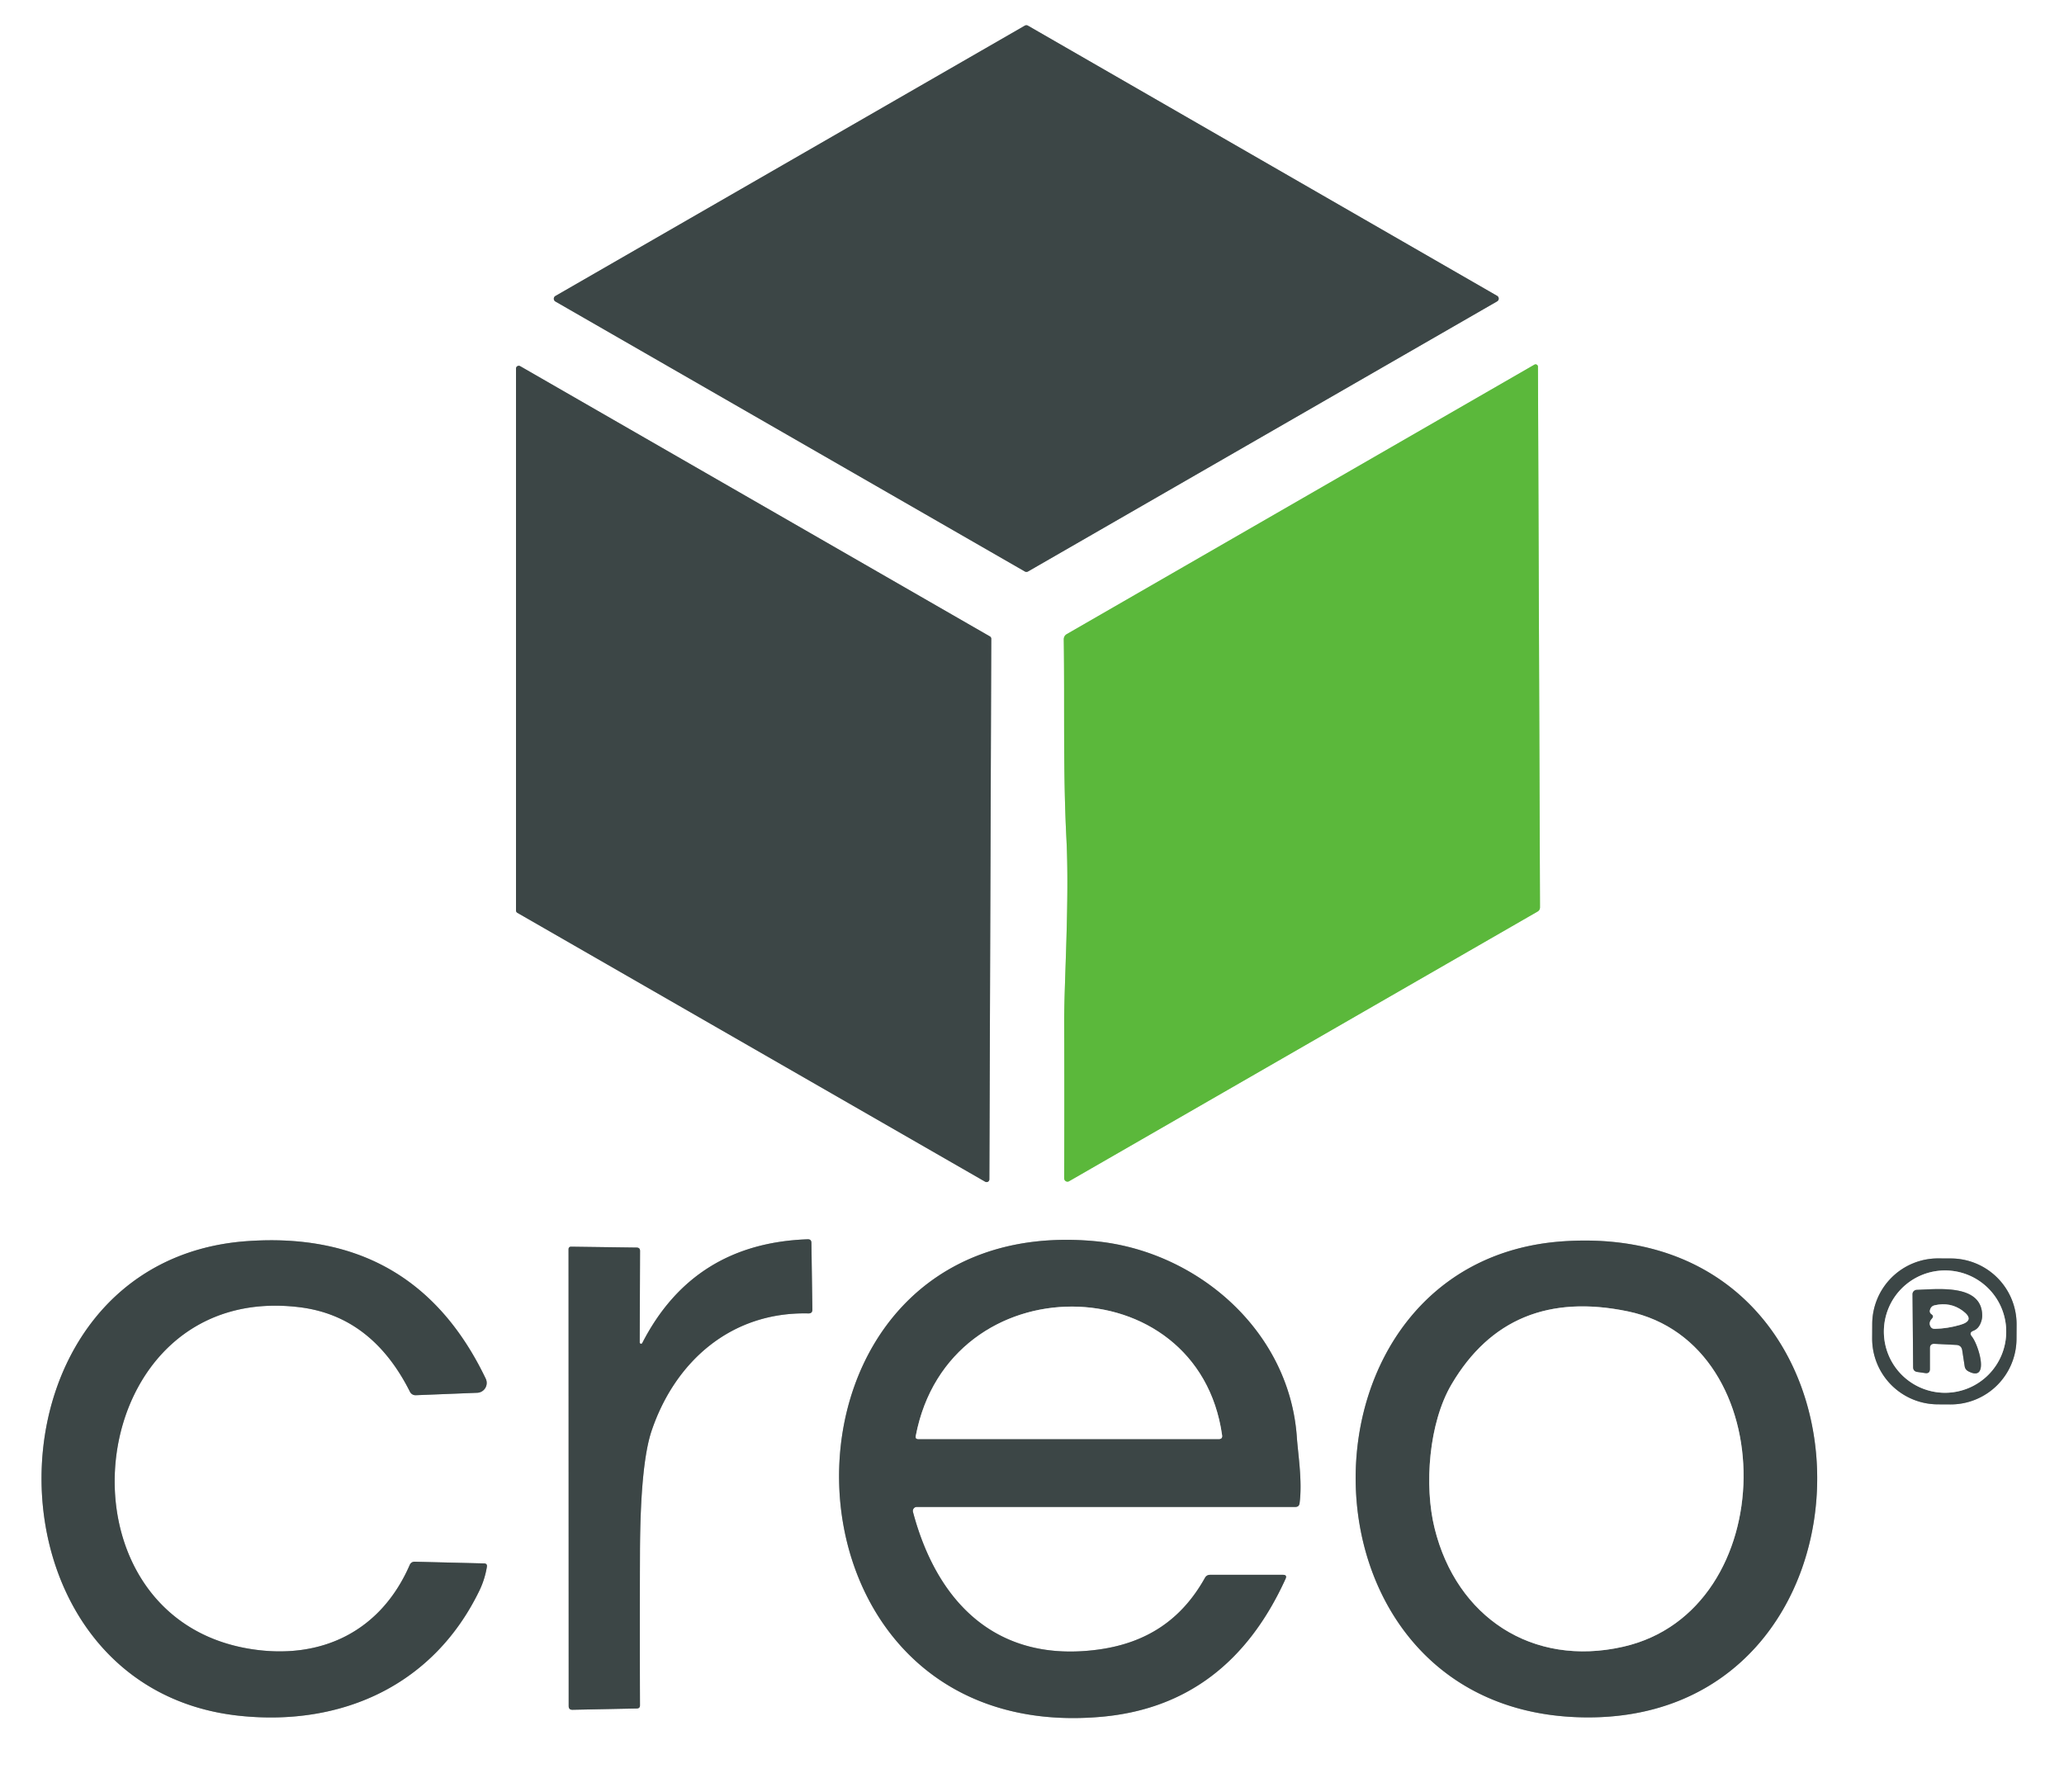 <svg xmlns="http://www.w3.org/2000/svg" viewBox="0 0 304 264"><rect x="0" y="0" width="304" height="264" fill="#808080" stroke="none"/><g fill="none" stroke-width="2"><path stroke="#9ea3a3" d="M220.5 44.4a.47.47 0 0 0 0-.82l-69.1-39.8a.47.47 0 0 0-.46 0L81.81 43.6a.47.47 0 0 0 0 .82l69.14 39.77a.47.47 0 0 0 .46 0L220.5 44.4M146 94.11a.41.41 0 0 0-.21-.36L76.61 53.94a.41.41 0 0 0-.61.36v79.82a.41.41 0 0 0 .21.36l68.9 39.61a.41.41 0 0 0 .61-.36l.28-79.62" vector-effect="non-scaling-stroke"/><path stroke="#addc9d" d="M157.07 123.59c.46 8.97-.35 21.44-.33 27.01q.04 11.51 0 22.99a.49.48 74.8 0 0 .73.42l68.99-39.72q.36-.21.36-.63l-.3-79.64a.35.35 0 0 0-.52-.3L157.15 93.4q-.48.27-.47.83c.14 9.8-.12 19.29.39 29.36" vector-effect="non-scaling-stroke"/><path stroke="#9ea3a3" d="m94.22 197.76.05-13.48q0-.48-.49-.49l-9.65-.13q-.39 0-.39.39l.02 67.28q0 .56.56.55l9.47-.19q.48-.01.47-.48-.04-11.32 0-22.6.06-12.95 1.72-17.85c3.44-10.16 11.67-17.54 23.09-17.27q.59.01.58-.57l-.14-9.83q-.01-.54-.55-.52-16.82.59-24.36 15.28a.2.2 0 0 1-.38-.09M71.29 230.32l-10.19-.25q-.53-.01-.75.47c-4.26 9.79-13.03 14.06-23.48 12.38-30.25-4.86-24.83-54.4 7.35-50.33q10.58 1.34 16.16 12.44a.92.92 0 0 0 .87.51l9.05-.36a1.45 1.45 0 0 0 1.24-2.08q-10.54-22-35.13-20.26c-40 2.82-40.44 65.91-1 69.94 15.02 1.54 28.46-4.55 35.2-18.46q.79-1.63 1.1-3.49.08-.5-.42-.51M191.01 211.75c-1.09-15.87-14.92-27.6-29.94-28.92-50.38-4.44-49.97 74.67 1.19 70.08q18.6-1.67 27.08-20.31.28-.6-.38-.6h-10.72q-.52 0-.77.45c-3.44 6.16-8.58 9.59-15.69 10.56-14.85 2.03-23.72-6.77-27.31-20.27a.59.58 82.4 0 1 .56-.74h55.75q.56 0 .63-.55c.43-3.24-.23-7.25-.4-9.7" vector-effect="non-scaling-stroke"/><path stroke="#9ea3a3" d="M230.32 182.86c-40.97 2.7-41.18 67.82 1.27 70.08 47.94 2.56 48.64-73.36-1.27-70.08M297.015 195.136a9.69 9.69 0 0 0-9.639-9.74l-1.88-.01a9.69 9.69 0 0 0-9.74 9.638l-.011 2.12a9.69 9.69 0 0 0 9.639 9.74l1.88.01a9.69 9.69 0 0 0 9.74-9.638l.011-2.12M180 211.44c-3.54-25.12-40.26-25.46-45.12.1q-.09.46.37.46h44.26q.57 0 .49-.56" vector-effect="non-scaling-stroke"/><path stroke="#9ea3a3" d="M239.04 242.6c23.51-5.3 23.62-44.64.73-49.41q-17.48-3.64-25.96 10.72c-3.38 5.71-4.07 14.97-2.51 21.24 3.23 13.08 14.38 20.47 27.74 17.45M295.49 196.17a9.01 9.01 0 0 0-9.01-9.01 9.01 9.01 0 0 0-9.01 9.01 9.01 9.01 0 0 0 9.01 9.01 9.01 9.01 0 0 0 9.01-9.01" vector-effect="non-scaling-stroke"/><path stroke="#9ea3a3" d="M290.66 196.04q.82-.32 1.15-1.37.14-.42.14-.86c-.02-4.7-6.51-3.89-9.64-3.79a.64.64 0 0 0-.62.64l.09 10.74q0 .62.61.71l1.17.17q.69.1.69-.6v-3.06q0-.69.69-.65l3.19.16q.76.04.88.79l.36 2.35q.08.5.53.74c3.22 1.7 1.52-3.9.53-5.11q-.48-.59.23-.86" vector-effect="non-scaling-stroke"/><path stroke="#9ea3a3" d="M284.56 194.25q-.48.52-.28 1.04.18.49.7.47 1.87-.04 3.72-.58 2.3-.66.37-2.08-1.8-1.33-4.11-.81-.47.1-.65.54-.21.51.17.77.42.28.08.65" vector-effect="non-scaling-stroke"/></g><path fill="#fff" d="M0 0h304v264H0V0Zm220.5 44.4a.47.47 0 0 0 0-.82l-69.1-39.8a.47.47 0 0 0-.46 0L81.81 43.6a.47.47 0 0 0 0 .82l69.14 39.77a.47.47 0 0 0 .46 0L220.5 44.4ZM146 94.11a.41.41 0 0 0-.21-.36L76.61 53.94a.41.41 0 0 0-.61.36v79.82a.41.41 0 0 0 .21.36l68.9 39.61a.41.41 0 0 0 .61-.36l.28-79.62Zm11.07 29.48c.46 8.97-.35 21.44-.33 27.01q.04 11.51 0 22.99a.49.48 74.8 0 0 .73.42l68.99-39.72q.36-.21.36-.63l-.3-79.64a.35.35 0 0 0-.52-.3L157.15 93.4q-.48.27-.47.83c.14 9.8-.12 19.29.39 29.36Zm-62.85 74.17.05-13.48q0-.48-.49-.49l-9.65-.13q-.39 0-.39.39l.02 67.28q0 .56.56.55l9.47-.19q.48-.01.47-.48-.04-11.32 0-22.6.06-12.95 1.72-17.85c3.44-10.16 11.67-17.54 23.09-17.27q.59.01.58-.57l-.14-9.83q-.01-.54-.55-.52-16.82.59-24.36 15.28a.2.2 0 0 1-.38-.09Zm-22.93 32.56-10.19-.25q-.53-.01-.75.47c-4.26 9.79-13.03 14.06-23.48 12.38-30.25-4.86-24.83-54.4 7.35-50.33q10.58 1.34 16.16 12.44a.92.92 0 0 0 .87.51l9.05-.36a1.45 1.45 0 0 0 1.24-2.08q-10.54-22-35.13-20.26c-40 2.82-40.44 65.91-1 69.94 15.02 1.54 28.46-4.55 35.2-18.46q.79-1.63 1.1-3.49.08-.5-.42-.51Zm119.72-18.57c-1.09-15.87-14.92-27.6-29.94-28.92-50.38-4.44-49.97 74.67 1.19 70.08q18.6-1.67 27.08-20.31.28-.6-.38-.6h-10.72q-.52 0-.77.45c-3.44 6.16-8.58 9.59-15.69 10.56-14.85 2.03-23.72-6.77-27.31-20.27a.59.58 82.4 0 1 .56-.74h55.75q.56 0 .63-.55c.43-3.24-.23-7.25-.4-9.7Zm39.31-28.89c-40.97 2.7-41.18 67.82 1.27 70.08 47.94 2.56 48.64-73.36-1.27-70.08Zm66.695 12.276a9.69 9.69 0 0 0-9.639-9.74l-1.88-.01a9.69 9.69 0 0 0-9.74 9.638l-.011 2.12a9.69 9.69 0 0 0 9.639 9.74l1.88.01a9.69 9.69 0 0 0 9.74-9.638l.011-2.12Z"/><path fill="#3c4646" d="m220.5 44.4-69.09 39.79a.47.47 0 0 1-.46 0L81.81 44.42a.47.47 0 0 1 0-.82l69.13-39.82a.47.47 0 0 1 .46 0l69.1 39.8a.47.47 0 0 1 0 .82ZM146 94.11l-.28 79.62a.41.41 0 0 1-.61.36l-68.9-39.61a.41.41 0 0 1-.21-.36V54.3a.41.41 0 0 1 .61-.36l69.18 39.81a.41.41 0 0 1 .21.36Z"/><path fill="#5bb83b" d="M157.07 123.59c-.51-10.07-.25-19.56-.39-29.36q-.01-.56.47-.83L226 53.72a.35.35 0 0 1 .52.3l.3 79.64q0 .42-.36.63l-68.99 39.72a.49.48 74.8 0 1-.73-.42q.04-11.48 0-22.99c-.02-5.57.79-18.04.33-27.01Z"/><path fill="#3c4646" d="M94.22 197.76a.2.2 0 0 0 .38.09q7.54-14.69 24.36-15.28.54-.02.55.52l.14 9.83q.01.58-.58.57c-11.42-.27-19.65 7.11-23.09 17.27q-1.66 4.9-1.72 17.85-.04 11.28 0 22.6.01.47-.47.48l-9.47.19q-.56.01-.56-.55l-.02-67.28q0-.39.39-.39l9.65.13q.49.01.49.49l-.05 13.48ZM61.1 230.07l10.19.25q.5.01.42.51-.31 1.86-1.1 3.49c-6.74 13.91-20.18 20-35.2 18.46-39.44-4.03-39-67.12 1-69.94Q61 181.1 71.54 203.1a1.45 1.45 0 0 1-1.24 2.08l-9.05.36a.92.92 0 0 1-.87-.51q-5.58-11.1-16.16-12.44c-32.18-4.07-37.6 45.47-7.35 50.33 10.45 1.68 19.22-2.59 23.48-12.38q.22-.48.75-.47ZM191.01 211.75c.17 2.45.83 6.46.4 9.7q-.07.55-.63.55h-55.75a.59.58 82.4 0 0-.56.74c3.59 13.5 12.46 22.3 27.31 20.27 7.11-.97 12.25-4.4 15.69-10.56q.25-.45.77-.45h10.72q.66 0 .38.6-8.48 18.64-27.08 20.31c-51.16 4.59-51.57-74.52-1.19-70.08 15.02 1.32 28.85 13.05 29.94 28.92Zm-11.01-.31c-3.54-25.12-40.26-25.46-45.12.1q-.09.46.37.46h44.26q.57 0 .49-.56Z"/><path fill="#3c4646" d="M231.59 252.94c-42.45-2.26-42.24-67.38-1.27-70.08 49.91-3.28 49.21 72.64 1.27 70.08Zm7.45-10.34c23.51-5.3 23.62-44.64.73-49.41q-17.48-3.64-25.96 10.72c-3.38 5.71-4.07 14.97-2.51 21.24 3.23 13.08 14.38 20.47 27.74 17.45ZM297.004 197.256a9.69 9.69 0 0 1-9.74 9.639l-1.88-.01a9.69 9.69 0 0 1-9.64-9.74l.012-2.12a9.69 9.69 0 0 1 9.74-9.64l1.88.01a9.69 9.69 0 0 1 9.64 9.74l-.012 2.12Zm-1.514-1.086a9.01 9.01 0 0 0-9.01-9.01 9.01 9.01 0 0 0-9.01 9.01 9.01 9.01 0 0 0 9.01 9.01 9.01 9.01 0 0 0 9.01-9.01Z"/><path fill="#fff" d="M295.49 196.17a9.01 9.01 0 0 1-9.01 9.01 9.01 9.01 0 0 1-9.01-9.01 9.01 9.01 0 0 1 9.01-9.01 9.01 9.01 0 0 1 9.01 9.01Zm-4.83-.13q.82-.32 1.15-1.37.14-.42.14-.86c-.02-4.7-6.51-3.89-9.64-3.79a.64.64 0 0 0-.62.64l.09 10.74q0 .62.61.71l1.17.17q.69.1.69-.6v-3.06q0-.69.69-.65l3.19.16q.76.04.88.79l.36 2.35q.08.5.53.74c3.22 1.7 1.52-3.9.53-5.11q-.48-.59.23-.86Z"/><path fill="#3c4646" d="M290.43 196.9c.99 1.21 2.69 6.81-.53 5.11q-.45-.24-.53-.74l-.36-2.35q-.12-.75-.88-.79l-3.19-.16q-.69-.04-.69.65v3.06q0 .7-.69.6l-1.17-.17q-.61-.09-.61-.71l-.09-10.74a.64.64 0 0 1 .62-.64c3.13-.1 9.62-.91 9.64 3.79q0 .44-.14.86-.33 1.05-1.15 1.37-.71.27-.23.86Zm-5.87-2.65q-.48.52-.28 1.04.18.49.7.47 1.87-.04 3.72-.58 2.3-.66.37-2.08-1.8-1.33-4.11-.81-.47.1-.65.54-.21.51.17.77.42.28.08.65Z"/><path fill="#fff" d="M284.48 193.6q-.38-.26-.17-.77.18-.44.65-.54 2.31-.52 4.11.81 1.93 1.42-.37 2.08-1.85.54-3.72.58-.52.02-.7-.47-.2-.52.28-1.04.34-.37-.08-.65ZM134.88 211.54c4.86-25.56 41.58-25.22 45.12-.1q.08.56-.49.56h-44.26q-.46 0-.37-.46ZM239.77 193.19c22.89 4.77 22.78 44.11-.73 49.41-13.36 3.02-24.51-4.37-27.74-17.45-1.56-6.27-.87-15.53 2.51-21.24q8.48-14.36 25.96-10.72Z"/></svg>